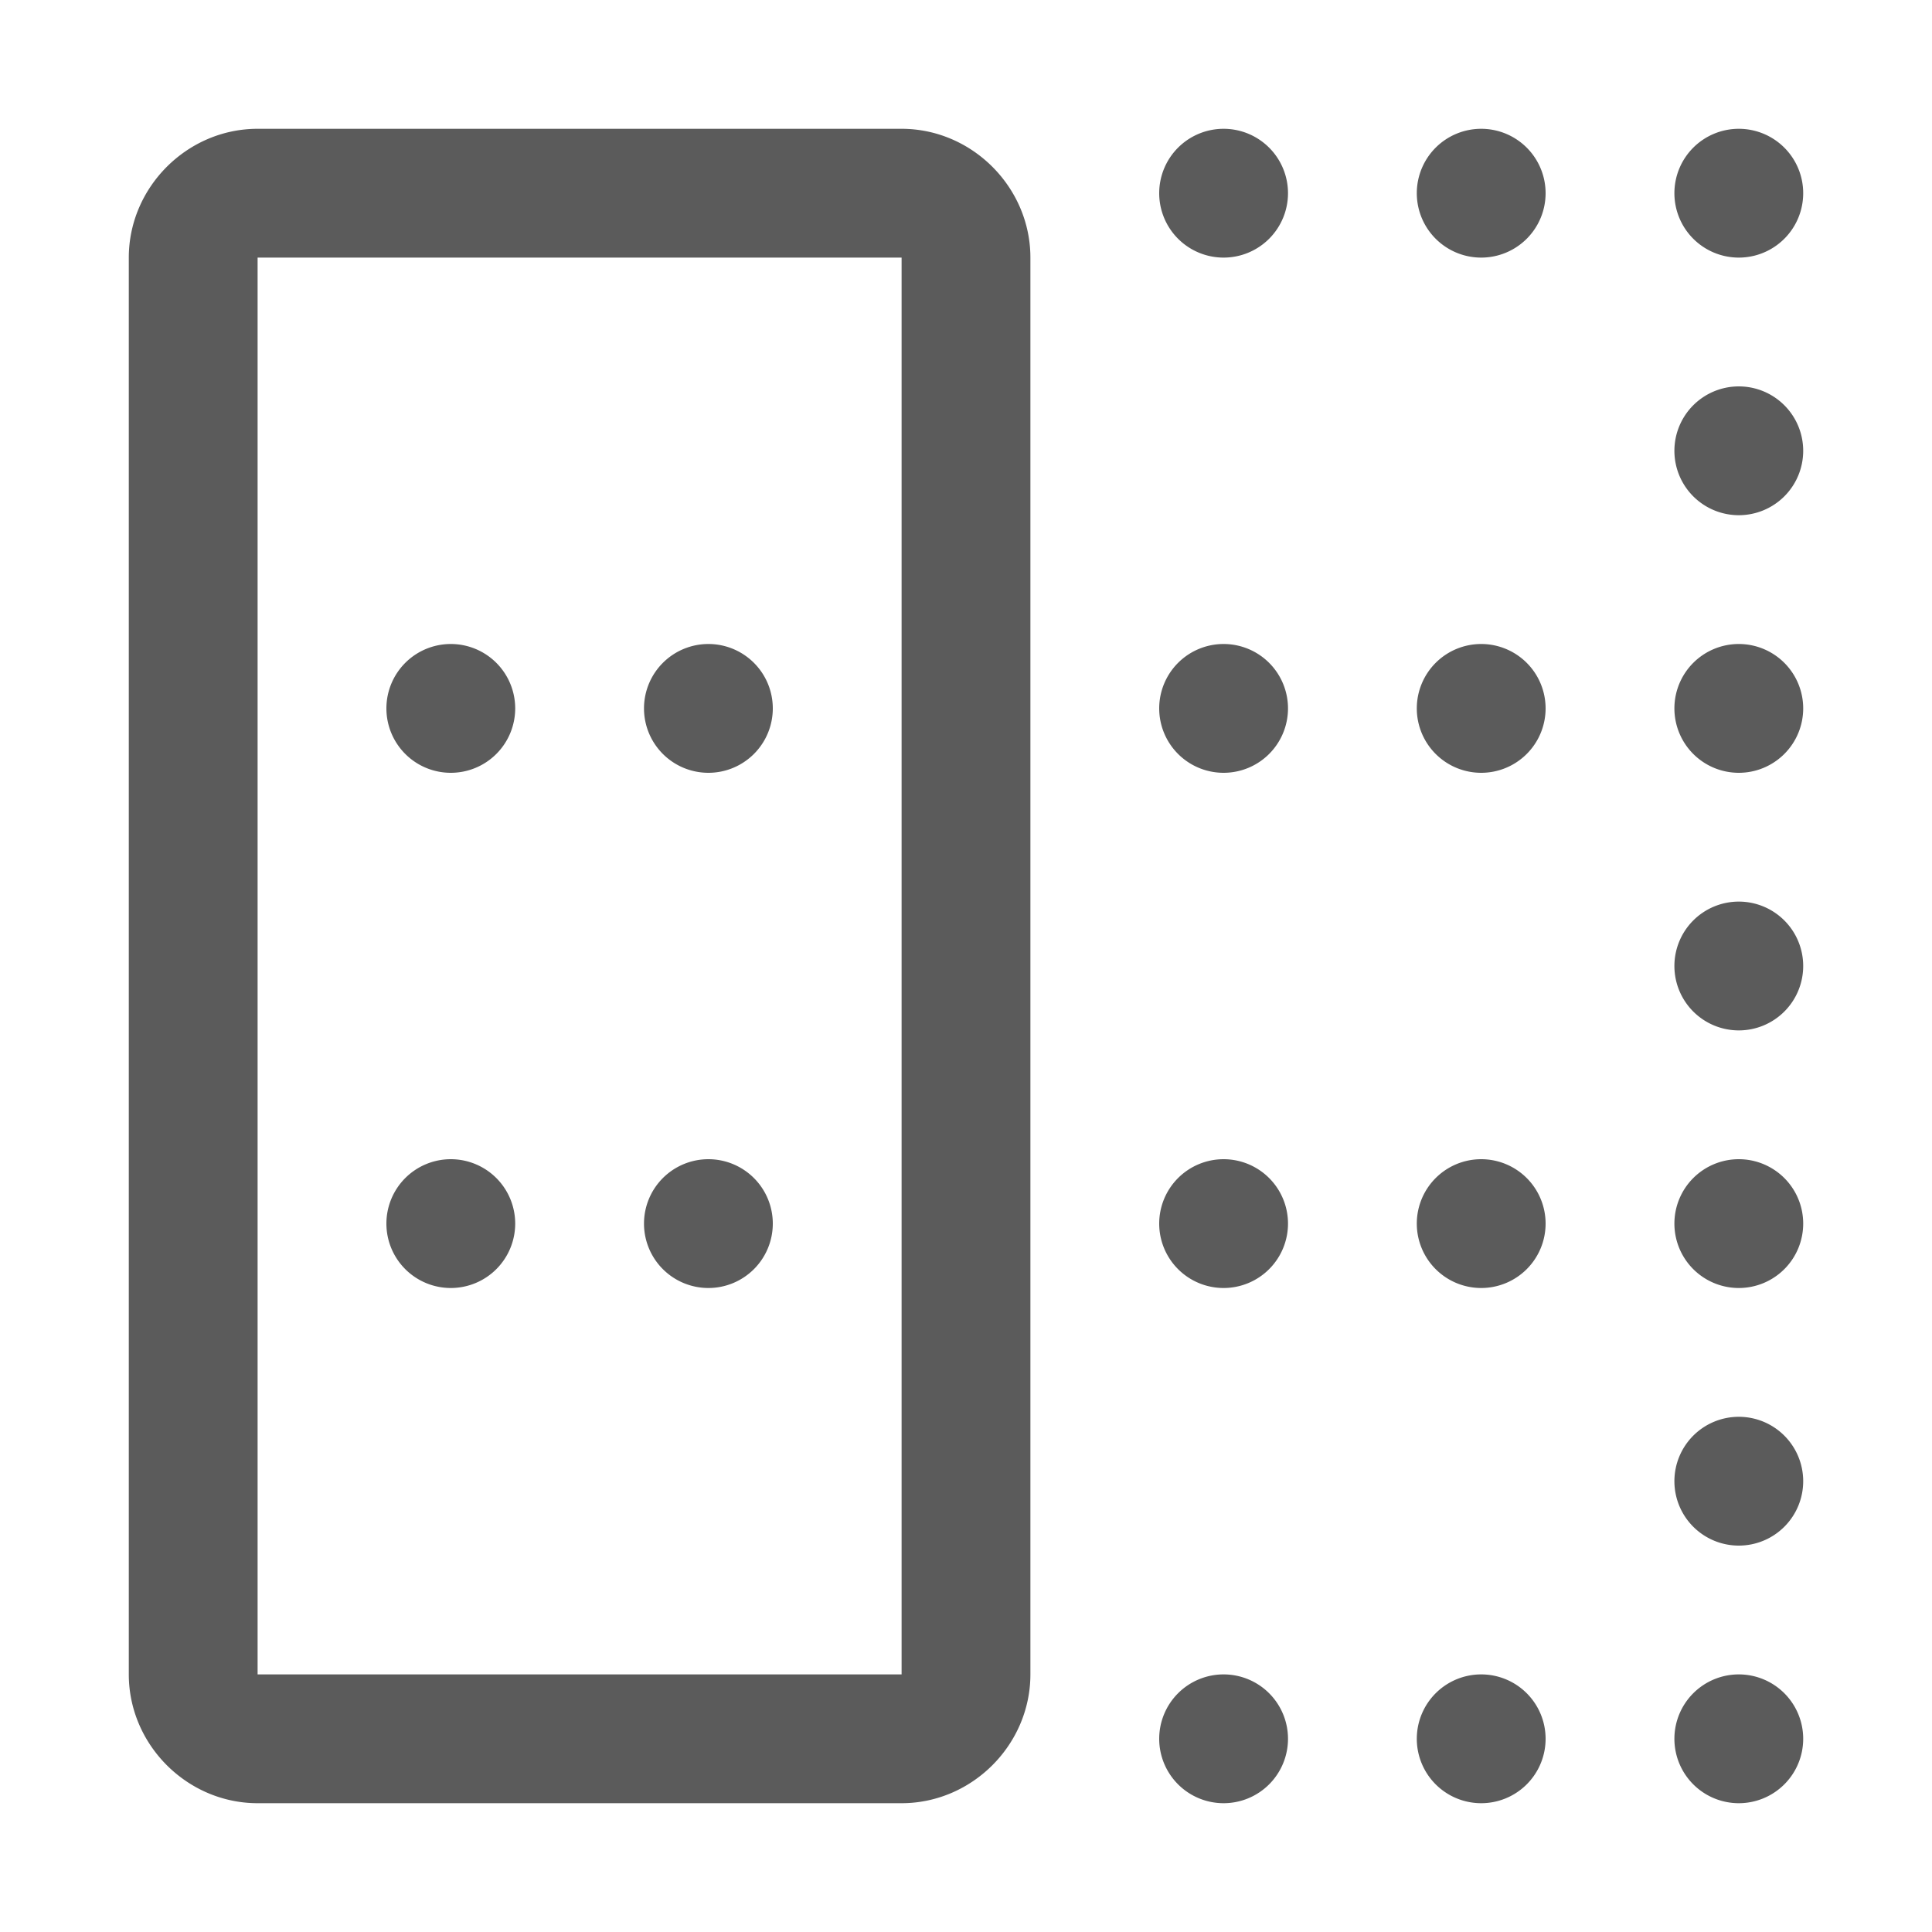 <svg xmlns="http://www.w3.org/2000/svg" viewBox="0 0 30 30">
  <path d="M4 2C2.907 2 2 2.907 2 4L2 26C2 27.093 2.907 28 4 28L14 28C15.093 28 16 27.093 16 26L16 4C16 2.907 15.093 2 14 2L4 2 z M 19 2 A 1 1 0 0 0 18 3 A 1 1 0 0 0 19 4 A 1 1 0 0 0 20 3 A 1 1 0 0 0 19 2 z M 23 2 A 1 1 0 0 0 22 3 A 1 1 0 0 0 23 4 A 1 1 0 0 0 24 3 A 1 1 0 0 0 23 2 z M 27 2 A 1 1 0 0 0 26 3 A 1 1 0 0 0 27 4 A 1 1 0 0 0 28 3 A 1 1 0 0 0 27 2 z M 4 4L14 4L14 26L4 26L4 4 z M 27 6 A 1 1 0 0 0 26 7 A 1 1 0 0 0 27 8 A 1 1 0 0 0 28 7 A 1 1 0 0 0 27 6 z M 7 10 A 1 1 0 0 0 6 11 A 1 1 0 0 0 7 12 A 1 1 0 0 0 8 11 A 1 1 0 0 0 7 10 z M 11 10 A 1 1 0 0 0 10 11 A 1 1 0 0 0 11 12 A 1 1 0 0 0 12 11 A 1 1 0 0 0 11 10 z M 19 10 A 1 1 0 0 0 18 11 A 1 1 0 0 0 19 12 A 1 1 0 0 0 20 11 A 1 1 0 0 0 19 10 z M 23 10 A 1 1 0 0 0 22 11 A 1 1 0 0 0 23 12 A 1 1 0 0 0 24 11 A 1 1 0 0 0 23 10 z M 27 10 A 1 1 0 0 0 26 11 A 1 1 0 0 0 27 12 A 1 1 0 0 0 28 11 A 1 1 0 0 0 27 10 z M 27 14 A 1 1 0 0 0 26 15 A 1 1 0 0 0 27 16 A 1 1 0 0 0 28 15 A 1 1 0 0 0 27 14 z M 7 18 A 1 1 0 0 0 6 19 A 1 1 0 0 0 7 20 A 1 1 0 0 0 8 19 A 1 1 0 0 0 7 18 z M 11 18 A 1 1 0 0 0 10 19 A 1 1 0 0 0 11 20 A 1 1 0 0 0 12 19 A 1 1 0 0 0 11 18 z M 19 18 A 1 1 0 0 0 18 19 A 1 1 0 0 0 19 20 A 1 1 0 0 0 20 19 A 1 1 0 0 0 19 18 z M 23 18 A 1 1 0 0 0 22 19 A 1 1 0 0 0 23 20 A 1 1 0 0 0 24 19 A 1 1 0 0 0 23 18 z M 27 18 A 1 1 0 0 0 26 19 A 1 1 0 0 0 27 20 A 1 1 0 0 0 28 19 A 1 1 0 0 0 27 18 z M 27 22 A 1 1 0 0 0 26 23 A 1 1 0 0 0 27 24 A 1 1 0 0 0 28 23 A 1 1 0 0 0 27 22 z M 19 26 A 1 1 0 0 0 18 27 A 1 1 0 0 0 19 28 A 1 1 0 0 0 20 27 A 1 1 0 0 0 19 26 z M 23 26 A 1 1 0 0 0 22 27 A 1 1 0 0 0 23 28 A 1 1 0 0 0 24 27 A 1 1 0 0 0 23 26 z M 27 26 A 1 1 0 0 0 26 27 A 1 1 0 0 0 27 28 A 1 1 0 0 0 28 27 A 1 1 0 0 0 27 26 z" fill="#5B5B5B" />
</svg>